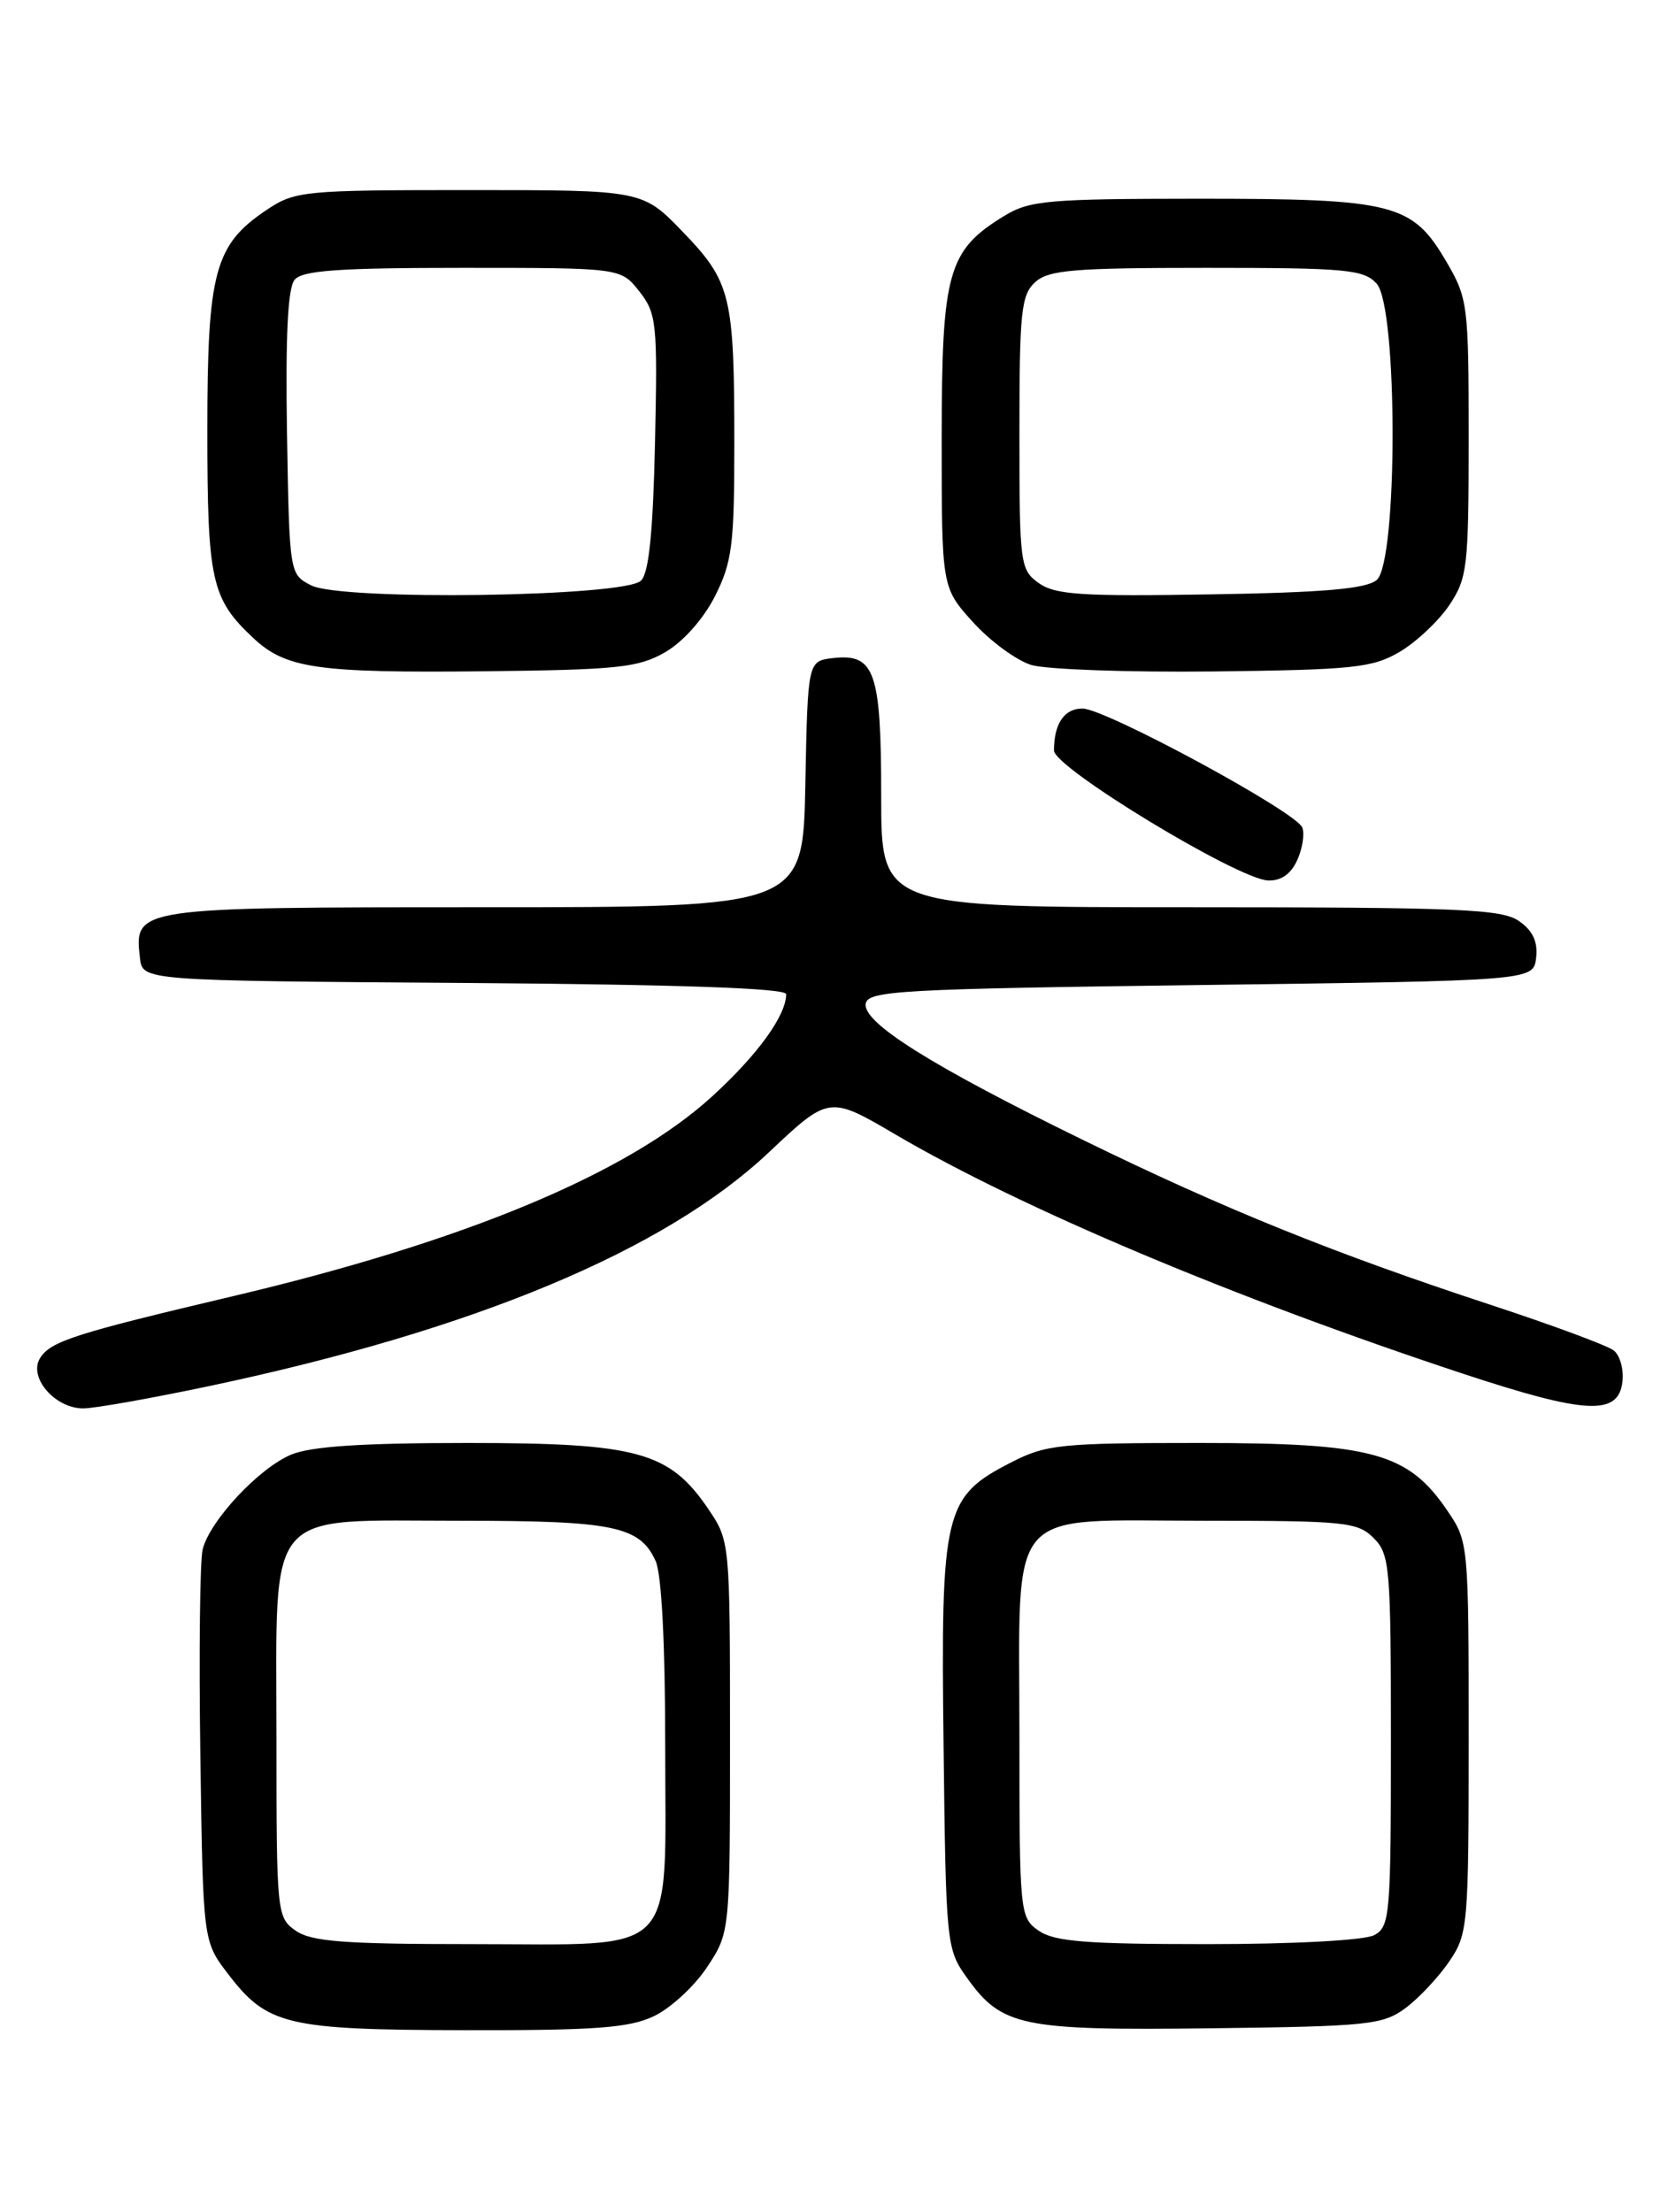 <?xml version="1.0" encoding="UTF-8" standalone="no"?>
<!DOCTYPE svg PUBLIC "-//W3C//DTD SVG 1.1//EN" "http://www.w3.org/Graphics/SVG/1.1/DTD/svg11.dtd" >
<svg xmlns="http://www.w3.org/2000/svg" xmlns:xlink="http://www.w3.org/1999/xlink" version="1.1" viewBox="0 0 194 256">
 <g >
 <path fill="currentColor"
d=" M 75.69 233.34 C 77.61 232.43 80.38 229.88 81.84 227.67 C 84.50 223.65 84.50 223.65 84.50 201.00 C 84.50 178.49 84.48 178.33 82.00 174.66 C 77.49 168.01 73.83 167.00 54.15 167.00 C 41.95 167.00 35.99 167.39 33.70 168.35 C 29.97 169.91 24.29 175.99 23.46 179.31 C 23.14 180.56 23.02 191.28 23.19 203.13 C 23.50 224.66 23.50 224.66 26.38 228.43 C 30.93 234.39 33.15 234.92 53.85 234.96 C 68.91 234.99 72.82 234.70 75.69 233.34 Z  M 162.68 232.41 C 164.23 231.26 166.51 228.83 167.75 227.01 C 169.92 223.82 170.00 222.90 170.00 201.08 C 170.00 178.69 169.98 178.43 167.54 174.84 C 162.98 168.13 158.86 167.00 138.90 167.00 C 122.74 167.00 121.09 167.17 117.04 169.25 C 109.27 173.23 108.89 174.83 109.22 202.00 C 109.49 224.98 109.55 225.57 111.90 228.86 C 115.95 234.54 118.20 235.01 140.18 234.74 C 158.37 234.52 160.07 234.34 162.68 232.41 Z  M 24.20 160.42 C 54.88 153.94 76.95 144.73 88.98 133.38 C 95.97 126.79 95.97 126.79 103.74 131.35 C 118.26 139.86 142.80 150.20 169.21 158.94 C 183.58 163.69 187.34 163.88 187.80 159.91 C 187.97 158.49 187.52 156.87 186.80 156.30 C 186.09 155.73 179.65 153.35 172.50 151.00 C 154.34 145.03 141.76 139.94 125.50 132.00 C 107.83 123.37 99.79 118.33 100.21 116.14 C 100.49 114.66 104.38 114.45 139.01 114.00 C 177.50 113.50 177.50 113.50 177.81 110.85 C 178.02 108.99 177.43 107.71 175.83 106.60 C 173.85 105.21 168.92 105.00 137.78 105.00 C 102.00 105.00 102.00 105.00 102.00 92.19 C 102.00 77.73 101.27 75.62 96.45 76.16 C 93.50 76.50 93.50 76.50 93.22 90.75 C 92.95 105.00 92.95 105.00 56.04 105.00 C 15.60 105.00 15.52 105.01 16.20 110.88 C 16.50 113.50 16.50 113.50 53.75 113.76 C 78.65 113.94 91.00 114.37 91.00 115.06 C 91.00 117.52 87.71 122.07 82.43 126.89 C 72.64 135.83 53.78 143.69 26.85 150.04 C 8.63 154.34 5.85 155.23 4.63 157.19 C 3.26 159.41 6.36 163.00 9.64 163.00 C 10.92 163.00 17.47 161.84 24.20 160.42 Z  M 150.15 99.56 C 150.76 98.22 151.03 96.51 150.74 95.77 C 150.05 93.96 127.94 82.00 125.29 82.00 C 123.19 82.00 122.00 83.76 122.00 86.86 C 122.00 88.85 143.23 101.73 146.77 101.90 C 148.27 101.96 149.42 101.17 150.15 99.56 Z  M 77.00 75.48 C 79.07 74.28 81.42 71.64 82.75 69.02 C 84.74 65.08 85.00 63.08 85.00 51.41 C 85.00 34.21 84.62 32.63 79.03 26.83 C 74.37 22.00 74.37 22.00 54.33 22.00 C 35.17 22.00 34.15 22.10 30.90 24.27 C 24.84 28.32 24.00 31.41 24.00 49.80 C 24.00 67.24 24.46 69.30 29.34 73.86 C 33.09 77.37 36.75 77.89 56.00 77.69 C 71.54 77.52 73.89 77.27 77.00 75.48 Z  M 162.00 75.45 C 163.92 74.32 166.51 71.89 167.75 70.05 C 169.85 66.92 170.00 65.65 170.00 50.69 C 170.00 35.26 169.91 34.52 167.40 30.25 C 163.47 23.54 161.34 23.00 138.78 23.00 C 121.31 23.01 119.19 23.19 116.24 24.99 C 109.71 28.98 109.01 31.47 109.00 50.75 C 109.00 67.99 109.00 67.99 112.62 72.00 C 114.61 74.20 117.65 76.43 119.37 76.96 C 121.09 77.48 130.60 77.82 140.50 77.71 C 156.64 77.52 158.86 77.29 162.00 75.45 Z  M 34.22 223.44 C 32.05 221.92 32.00 221.45 32.00 201.12 C 32.00 174.12 30.41 176.00 53.27 176.00 C 71.03 176.00 74.05 176.62 75.89 180.66 C 76.58 182.17 77.00 190.29 77.00 202.05 C 77.00 226.90 78.85 225.00 54.72 225.00 C 39.80 225.00 36.04 224.71 34.22 223.44 Z  M 120.22 223.44 C 118.05 221.92 118.00 221.45 118.00 200.94 C 118.00 173.84 116.14 176.00 139.50 176.00 C 155.67 176.00 157.15 176.15 159.00 178.00 C 160.88 179.88 161.00 181.33 161.00 201.46 C 161.00 221.66 160.89 222.99 159.07 223.96 C 157.95 224.56 149.83 225.00 139.79 225.00 C 125.71 225.00 122.03 224.71 120.22 223.44 Z  M 36.00 67.74 C 33.51 66.45 33.50 66.40 33.22 50.10 C 33.04 38.90 33.31 33.33 34.10 32.38 C 35.00 31.30 39.19 31.00 53.55 31.00 C 71.85 31.00 71.85 31.00 74.00 33.72 C 76.00 36.27 76.12 37.37 75.82 51.17 C 75.59 61.55 75.12 66.29 74.20 67.20 C 72.32 69.08 39.48 69.55 36.00 67.74 Z  M 120.25 67.49 C 118.08 65.94 118.00 65.33 118.00 50.10 C 118.00 36.07 118.20 34.13 119.83 32.65 C 121.39 31.24 124.31 31.00 139.67 31.00 C 155.86 31.00 157.86 31.19 159.35 32.83 C 161.81 35.55 161.81 65.08 159.35 67.13 C 158.12 68.15 153.20 68.58 140.10 68.79 C 125.24 69.04 122.15 68.84 120.25 67.49 Z "/>
</g>
</svg>